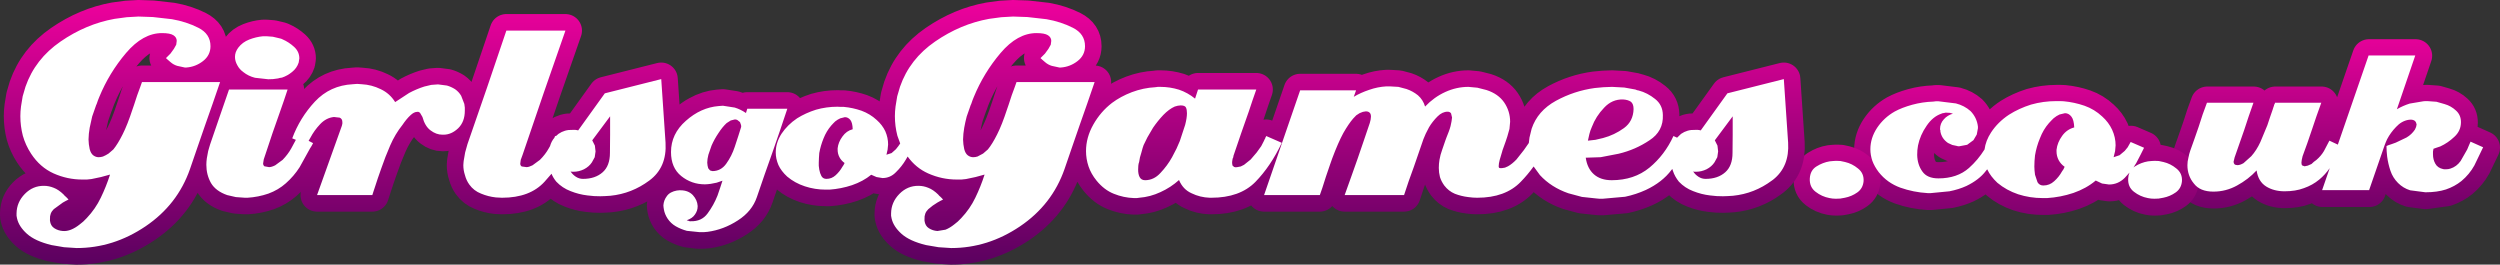 <?xml version="1.0" encoding="UTF-8" standalone="no"?>
<svg xmlns:xlink="http://www.w3.org/1999/xlink" height="79.95px" width="755.4px" xmlns="http://www.w3.org/2000/svg">
  <rect width="100%" height="100%" fill="#333333" stroke="none"/>
  <g transform="matrix(1.0, 0.0, 0.0, 1.0, 0.0, -0.5)">
    <path d="M736.3 31.35 L738.75 32.05 Q740.7 32.6 742.2 34.0 743.7 35.35 743.7 37.5 743.7 40.15 741.7 41.95 739.75 43.8 737.45 44.85 L736.4 45.2 735.4 45.55 735.25 46.4 735.25 47.25 Q735.25 48.8 735.95 50.05 736.65 51.35 738.35 51.7 L738.7 51.75 739.15 51.75 739.85 51.7 740.5 51.55 Q742.4 50.95 743.6 49.25 L745.6 45.75 746.1 44.55 746.6 43.4 750.4 45.1 747.75 50.6 Q746.25 53.3 743.85 55.3 741.8 56.95 739.15 57.85 L732.95 58.7 728.35 58.1 Q726.25 57.45 724.7 55.9 723.1 54.3 722.4 52.2 721.7 50.15 721.4 47.9 L721.25 46.25 721.2 44.7 721.35 44.7 721.55 44.55 722.75 44.15 724.0 43.7 727.25 42.15 Q728.8 41.25 729.8 39.75 L730.15 38.95 730.3 38.2 729.8 37.15 Q729.3 36.75 728.5 36.75 L728.35 36.75 728.2 36.75 728.1 36.8 727.9 36.8 Q725.75 37.15 724.1 38.95 722.45 40.65 721.4 42.65 L721.0 43.55 720.65 44.45 715.95 58.05 701.75 58.05 704.05 51.4 Q702.7 53.35 700.9 54.85 698.85 56.55 696.25 57.45 693.75 58.4 690.4 58.4 687.2 58.4 684.85 56.95 682.45 55.45 681.95 52.1 679.45 54.8 676.05 56.65 672.7 58.5 668.9 58.5 664.85 58.5 663.0 56.05 661.05 53.7 661.05 50.5 661.05 49.4 661.35 48.25 661.55 47.15 661.9 46.15 L663.2 42.5 664.45 38.9 665.65 35.2 666.95 31.65 681.0 31.65 679.55 35.8 678.2 39.9 676.75 44.05 675.3 48.2 675.15 48.85 675.0 49.45 675.25 50.2 Q675.55 50.5 676.2 50.5 676.95 50.5 678.0 49.9 679.05 49.4 680.35 47.8 681.95 46.0 683.1 43.5 L685.2 38.45 686.0 36.05 686.85 33.6 687.0 33.1 687.2 32.55 687.25 32.25 687.4 32.05 687.4 31.95 687.45 31.95 687.5 31.8 687.5 31.65 689.85 31.65 692.2 31.65 696.8 31.65 701.5 31.65 700.05 35.7 698.7 39.7 697.3 43.8 695.85 47.8 695.6 48.9 695.5 49.75 Q695.5 50.35 695.75 50.6 L696.45 50.85 697.4 50.65 698.55 50.15 699.25 49.5 700.0 48.95 Q701.45 47.7 702.3 46.25 L703.95 43.1 706.5 44.3 715.8 17.35 729.9 17.35 724.35 33.6 Q726.15 32.55 728.2 31.9 730.3 31.3 732.35 31.2 L732.95 31.15 733.55 31.15 736.3 31.35" fill="none" stroke="url(#gradient0)" stroke-linecap="round" stroke-linejoin="round" stroke-width="10.0"/>
    <path d="M652.4 49.25 L653.8 49.55 Q655.95 50.05 657.7 51.5 659.55 52.95 659.4 55.35 659.2 57.55 657.5 58.75 655.8 59.95 653.75 60.35 L652.35 60.6 651.05 60.65 650.05 60.6 649.1 60.45 Q646.75 60.0 644.9 58.55 643.0 57.1 643.15 54.5 643.2 53.5 643.55 52.75 L642.1 54.35 Q640.1 56.35 637.35 56.35 L635.25 56.05 633.35 55.15 Q630.5 57.55 626.6 58.9 622.7 60.2 618.65 60.45 L618.0 60.45 617.3 60.45 Q613.45 60.45 609.9 59.3 606.35 58.1 603.65 55.85 601.55 53.9 600.55 51.75 L600.15 52.25 Q598.1 54.95 594.25 56.8 591.95 57.85 589.15 58.4 L583.5 58.95 583.05 58.95 582.55 58.95 Q578.25 58.7 574.3 57.3 570.35 55.85 567.8 52.65 566.5 50.95 565.85 49.2 565.25 47.45 565.25 45.7 565.25 42.3 567.3 39.2 569.35 36.15 572.6 34.3 574.8 33.1 577.9 32.25 581.0 31.4 584.25 31.3 L585.05 31.2 585.8 31.2 591.1 31.85 Q593.65 32.5 595.5 34.15 596.4 35.05 597.0 36.25 597.6 37.5 597.75 38.85 L597.75 39.1 597.75 39.35 597.4 41.25 596.4 42.95 Q595.55 43.9 594.5 44.35 L592.1 44.8 591.75 44.8 591.4 44.7 590.0 44.4 588.7 43.8 Q587.75 43.15 587.15 42.25 586.55 41.3 586.4 40.25 L586.4 40.15 586.4 39.9 586.3 39.75 586.3 39.6 Q586.3 37.9 587.45 36.65 588.55 35.4 590.2 34.95 L589.3 34.7 588.35 34.65 587.9 34.65 587.5 34.75 587.1 34.8 586.7 34.95 Q584.1 35.85 582.25 38.6 580.3 41.4 579.65 44.55 L579.45 46.0 579.4 47.4 Q579.45 50.3 580.95 52.4 582.4 54.5 585.8 54.5 591.5 54.5 595.05 51.35 597.75 48.95 599.75 45.75 600.1 43.1 601.7 40.65 603.75 37.5 607.15 35.25 610.15 33.35 613.8 32.2 617.5 31.15 621.45 31.15 L622.6 31.15 623.7 31.2 Q626.9 31.5 629.95 32.55 632.95 33.6 635.3 35.8 637.25 37.55 638.3 39.8 639.35 42.1 639.35 44.5 L639.2 46.25 638.75 48.1 640.55 47.5 642.1 46.2 643.0 45.1 643.9 43.5 647.95 45.25 646.9 47.35 645.6 49.85 644.75 51.2 645.15 50.9 Q647.05 49.7 649.15 49.35 L650.2 49.25 651.15 49.2 652.4 49.25" fill="none" stroke="url(#gradient1)" stroke-linecap="round" stroke-linejoin="round" stroke-width="10.0"/>
    <path d="M624.05 34.8 L622.4 35.2 620.6 36.35 619.95 37.0 619.2 37.8 Q617.5 39.75 616.5 42.35 615.45 44.85 615.0 47.55 L614.85 49.25 614.8 50.95 614.85 52.05 615.0 53.4 Q615.25 54.65 615.75 55.65 616.35 56.65 617.5 56.65 619.4 56.65 620.8 55.35 622.25 54.05 623.15 52.4 L623.6 51.75 623.95 51.0 Q622.8 50.2 622.15 49.0 621.5 47.75 621.5 46.35 L621.5 46.05 621.5 45.85 Q621.75 43.65 623.2 41.65 624.6 39.7 626.85 39.1 626.75 36.8 626.0 35.85 625.2 34.8 624.05 34.8" fill="none" stroke="url(#gradient2)" stroke-linecap="round" stroke-linejoin="round" stroke-width="10.0"/>
    <path d="M556.2 49.25 L557.6 49.55 Q559.75 50.05 561.5 51.5 563.35 52.95 563.2 55.35 563.0 57.55 561.3 58.75 559.6 59.95 557.55 60.35 L556.15 60.6 554.85 60.65 553.85 60.6 552.9 60.45 Q550.55 60.0 548.7 58.55 546.8 57.1 546.95 54.5 547.1 52.05 548.95 50.9 550.85 49.7 552.95 49.35 L554.0 49.25 554.95 49.2 556.2 49.25" fill="none" stroke="url(#gradient3)" stroke-linecap="round" stroke-linejoin="round" stroke-width="10.0"/>
    <path d="M540.3 43.6 Q540.75 50.8 535.85 54.7 L535.4 55.05 Q530.1 59.0 523.65 59.65 L522.05 59.75 520.6 59.8 518.7 59.75 516.7 59.55 Q514.1 59.25 511.6 58.25 509.1 57.3 507.3 55.4 506.05 53.85 505.5 52.15 L505.4 51.75 505.3 51.55 505.05 51.85 Q502.3 55.55 497.3 57.9 494.35 59.25 491.05 59.95 L484.3 60.55 483.25 60.55 482.2 60.45 478.0 60.0 473.9 58.9 Q468.7 57.1 465.3 53.4 L463.4 50.8 Q461.6 53.3 459.5 55.45 454.85 60.25 446.35 60.25 L445.05 60.2 443.65 60.05 Q441.55 59.8 439.6 59.05 437.7 58.25 436.4 56.55 435.5 55.3 435.1 54.0 434.75 52.65 434.75 51.25 L434.8 50.0 434.95 48.8 Q435.2 47.3 435.75 45.8 L436.75 42.9 437.1 41.95 437.75 40.3 438.05 39.45 438.3 38.6 438.6 37.15 438.75 36.0 438.45 34.75 Q438.1 34.25 437.4 34.25 435.8 34.25 434.35 35.7 432.85 37.2 431.8 38.95 L430.8 40.9 430.1 42.55 428.65 46.75 427.2 50.95 425.65 55.25 424.25 59.45 406.3 59.45 408.25 54.0 410.2 48.5 412.05 43.1 413.9 37.65 414.15 36.65 414.25 35.75 Q414.25 34.9 413.85 34.55 413.45 34.15 412.7 34.15 L411.8 34.3 410.8 34.7 409.8 35.35 408.85 36.35 Q407.5 37.9 405.9 40.7 404.35 43.55 402.55 48.35 L401.95 50.05 400.65 53.85 399.55 57.3 398.8 59.45 381.95 59.45 392.85 27.8 409.75 27.8 409.05 29.75 Q411.15 28.5 413.7 27.65 416.25 26.75 418.9 26.6 L419.4 26.6 419.95 26.6 422.55 26.75 425.0 27.4 Q426.9 28.05 428.45 29.3 430.0 30.65 430.6 32.7 433.3 29.85 436.7 28.3 440.1 26.75 443.7 26.75 L446.4 27.0 449.15 27.7 Q452.7 28.85 454.5 31.45 456.3 34.1 456.3 37.3 L456.1 39.45 455.45 41.75 454.95 43.25 454.2 45.35 454.0 45.9 453.85 46.45 453.15 48.8 Q452.85 49.95 452.85 50.65 L452.85 50.9 452.95 51.2 453.25 51.3 453.85 51.3 454.75 51.15 455.65 50.75 Q456.9 50.05 458.2 48.7 L460.45 45.85 461.95 43.7 462.15 42.05 462.8 39.4 Q464.6 34.0 470.15 30.95 475.65 27.95 481.85 27.1 L484.5 26.85 487.1 26.75 490.8 26.95 494.15 27.55 494.65 27.75 495.15 27.85 Q497.8 28.55 500.1 30.4 502.4 32.2 502.45 35.25 502.65 40.15 498.4 42.9 494.15 45.75 489.1 46.95 L483.65 48.0 479.15 48.15 Q479.6 51.4 481.65 53.2 483.65 54.95 487.0 54.95 493.75 54.95 498.4 51.15 503.0 47.35 505.65 41.6 L506.75 42.1 507.95 40.95 Q509.85 39.65 512.1 39.75 L512.6 39.75 513.05 39.75 513.45 39.8 513.9 39.9 521.95 28.7 539.0 24.4 539.65 34.0 540.3 43.6 M492.8 31.25 Q491.95 30.65 490.45 30.55 487.1 30.45 484.7 33.05 482.2 35.65 481.0 38.85 480.5 39.95 480.25 41.0 L479.8 43.0 482.05 42.75 484.4 42.2 Q487.8 41.3 490.7 39.2 493.5 37.15 493.6 33.45 493.6 31.9 492.8 31.25 M523.55 41.15 L523.55 35.65 518.15 42.9 518.95 44.5 519.15 46.25 518.9 48.0 518.05 49.55 Q517.2 50.85 515.65 51.65 514.1 52.4 512.45 52.4 L512.25 52.4 512.0 52.4 511.8 52.35 511.6 52.3 Q512.2 53.25 513.2 53.9 514.2 54.55 515.35 54.55 519.05 54.55 521.3 52.55 523.5 50.6 523.5 46.7 L523.55 41.15 M378.45 30.85 L377.35 34.15 375.05 40.7 372.8 47.3 372.7 47.6 372.65 48.0 372.45 48.45 372.35 49.05 372.3 49.45 372.3 49.8 372.4 50.5 372.9 50.95 373.35 51.05 373.85 51.0 374.9 50.8 375.9 50.3 377.9 48.7 379.7 46.6 381.1 44.65 381.95 43.0 382.1 42.65 382.3 42.3 Q382.3 42.1 382.45 41.95 L382.6 41.6 387.3 43.65 Q383.95 50.75 379.3 55.5 374.6 60.25 366.0 60.25 L365.75 60.25 365.55 60.25 Q362.6 60.15 360.05 58.9 357.45 57.75 356.25 54.9 353.75 57.15 350.65 58.55 347.55 60.0 344.25 60.25 L343.5 60.35 342.65 60.35 Q339.5 60.25 336.55 59.05 333.65 57.9 331.35 55.1 329.65 53.0 328.9 50.75 328.15 48.5 328.15 46.15 328.15 42.05 330.35 38.15 332.55 34.25 336.0 31.6 338.6 29.65 342.0 28.35 345.45 27.05 349.1 26.85 L349.85 26.75 350.65 26.75 Q353.5 26.75 356.25 27.6 358.9 28.5 361.1 30.3 L362.0 27.55 370.8 27.55 379.6 27.55 378.45 30.85 M325.6 18.95 Q323.35 20.7 320.55 20.9 L320.3 20.9 320.1 20.9 317.8 20.4 Q316.65 20.05 315.75 19.25 L315.4 18.95 315.0 18.6 314.9 18.55 314.85 18.45 314.6 18.25 314.4 18.05 315.75 16.7 316.8 15.25 317.5 14.0 317.65 12.85 Q317.65 11.8 316.65 11.15 315.65 10.5 313.2 10.5 307.45 10.5 302.35 16.5 297.25 22.5 294.25 29.8 L293.85 30.8 293.45 31.95 293.3 32.25 293.2 32.55 292.1 35.7 Q291.65 37.4 291.35 39.1 L291.1 40.9 291.0 42.65 291.1 44.1 291.35 45.55 Q291.7 46.9 292.45 47.45 293.2 48.0 294.05 48.0 L294.7 47.95 295.35 47.8 297.05 46.9 298.5 45.65 Q299.85 44.0 301.3 41.1 302.75 38.25 304.3 33.5 L304.75 32.2 305.7 29.3 306.6 26.85 307.15 25.3 330.75 25.3 328.5 31.85 326.2 38.4 323.9 45.05 321.65 51.6 Q317.9 62.35 308.2 68.9 298.5 75.45 287.4 75.45 L283.6 75.2 279.8 74.55 Q274.85 73.35 272.4 71.15 269.95 68.95 269.4 66.5 L269.25 65.7 269.25 64.95 Q269.3 61.6 271.75 59.1 274.2 56.6 277.55 56.65 279.05 56.65 280.5 57.25 281.95 57.8 283.45 59.25 L283.8 59.65 284.2 60.0 284.6 60.4 284.95 60.8 284.15 61.2 283.25 61.7 Q281.8 62.55 280.5 63.7 279.25 64.9 279.35 66.7 L279.35 67.0 279.35 67.2 Q279.55 68.75 280.65 69.45 281.8 70.2 283.25 70.3 L285.7 69.9 Q287.05 69.35 288.35 68.3 L289.4 67.45 290.45 66.4 Q293.1 63.6 294.7 60.25 296.35 56.85 297.5 53.25 L294.75 54.0 291.9 54.6 290.5 54.75 289.1 54.75 Q284.6 54.75 280.45 52.9 276.75 51.25 274.25 47.8 L273.7 48.75 Q272.5 50.8 270.7 52.55 269.0 54.3 266.65 54.3 L264.85 54.0 263.25 53.3 Q260.8 55.3 257.45 56.45 254.15 57.55 250.65 57.8 L250.1 57.8 249.5 57.8 Q246.25 57.8 243.2 56.8 240.15 55.8 237.85 53.85 236.05 52.2 235.2 50.35 234.4 48.45 234.4 46.6 234.4 45.1 234.85 43.7 235.3 42.25 236.15 40.9 237.95 38.2 240.85 36.25 243.4 34.65 246.55 33.65 249.7 32.75 253.05 32.75 L254.05 32.8 255.0 32.8 Q257.7 33.05 260.3 33.95 262.9 34.9 264.9 36.75 266.6 38.25 267.5 40.15 268.35 42.1 268.35 44.15 L268.2 45.7 267.85 47.25 269.4 46.75 270.7 45.6 271.45 44.65 272.0 43.85 271.15 41.5 Q270.4 38.6 270.4 35.6 L270.45 34.15 270.6 32.65 271.1 29.6 271.95 26.7 Q274.85 18.35 282.55 13.05 290.25 7.75 298.85 6.2 L302.55 5.7 306.1 5.5 310.45 5.65 316.2 6.3 Q320.55 7.05 324.2 8.9 327.85 10.75 327.85 14.45 327.85 17.2 325.6 18.95 M358.35 33.0 Q358.05 32.35 356.75 32.35 L355.85 32.45 354.95 32.7 Q353.25 33.45 351.5 35.25 349.8 37.05 348.4 39.1 L346.7 42.0 345.55 44.35 345.25 45.25 344.85 46.7 344.45 48.05 344.2 49.45 Q344.0 49.95 343.95 50.6 L343.9 51.75 Q343.9 53.15 344.35 54.0 344.85 54.95 346.0 54.95 348.65 54.95 350.65 52.75 352.7 50.6 354.15 48.0 L355.5 45.4 356.5 43.1 358.1 38.25 Q358.65 36.15 358.65 34.7 358.65 33.6 358.35 33.0 M255.3 35.9 L253.9 36.25 Q253.1 36.6 252.35 37.2 L251.75 37.8 251.15 38.45 Q249.7 40.15 248.85 42.3 247.95 44.5 247.55 46.75 L247.45 48.25 247.4 49.65 247.4 50.6 247.55 51.75 Q247.75 52.85 248.2 53.7 248.7 54.55 249.7 54.55 251.3 54.55 252.5 53.45 253.75 52.3 254.5 50.95 L254.9 50.35 255.2 49.75 Q254.2 49.05 253.65 48.0 253.1 46.95 253.1 45.75 L253.1 45.5 253.1 45.3 Q253.3 43.45 254.55 41.75 255.75 40.05 257.65 39.55 257.6 37.6 256.95 36.75 256.25 35.9 255.3 35.9 M218.45 32.45 L222.0 33.0 Q223.8 33.55 225.4 34.65 L225.8 33.35 237.9 33.35 235.65 40.05 234.45 43.55 233.35 46.7 231.0 53.35 228.7 60.05 Q227.25 64.35 222.95 67.1 218.65 69.9 213.8 70.55 L212.6 70.65 211.4 70.65 210.7 70.65 207.55 70.25 Q205.7 69.75 204.15 68.85 202.7 68.0 201.75 66.6 200.85 65.25 200.6 63.8 L200.5 63.15 200.45 62.55 Q200.55 61.0 201.5 59.75 202.4 58.45 204.6 58.05 L204.85 58.05 205.15 58.0 205.4 58.0 205.65 58.0 Q207.95 58.0 209.35 59.45 210.4 60.65 210.7 62.0 L210.8 62.7 210.8 62.8 210.8 62.9 210.7 63.8 210.0 65.3 208.4 66.7 207.5 67.05 207.8 67.15 208.15 67.25 208.4 67.35 208.7 67.35 210.7 67.15 Q212.6 66.65 213.8 65.0 215.65 62.5 216.8 59.6 L217.6 57.25 218.3 55.1 216.55 55.7 214.75 56.05 213.85 56.15 213.0 56.2 210.7 56.0 Q208.05 55.45 205.85 53.7 202.75 51.2 202.75 46.45 202.75 40.95 207.25 37.0 208.9 35.5 210.7 34.55 213.75 32.85 217.1 32.55 L217.75 32.5 218.45 32.45 M222.25 36.6 L222.0 36.6 220.8 36.9 219.55 37.7 Q218.3 38.85 217.1 40.7 215.85 42.55 215.0 44.5 L214.05 47.25 Q213.7 48.6 213.7 49.65 L213.8 50.55 214.0 51.35 214.55 52.0 215.25 52.2 Q217.85 52.2 219.45 49.95 221.1 47.65 222.0 44.9 L223.1 41.55 223.95 38.85 223.95 38.55 223.9 38.25 223.6 37.4 222.85 36.8 222.65 36.7 222.5 36.65 222.25 36.6 M170.85 9.75 L164.3 28.55 157.9 47.3 157.35 48.8 157.2 49.95 Q157.2 50.5 157.65 50.8 L159.1 51.0 Q159.8 51.0 160.9 50.45 L163.15 48.8 Q164.8 47.15 165.8 45.35 L166.2 44.65 Q166.6 43.2 167.5 42.15 L167.75 41.55 167.95 41.65 168.75 40.95 Q170.65 39.65 172.9 39.75 L173.4 39.75 173.85 39.75 174.25 39.8 174.7 39.9 182.75 28.7 199.8 24.4 200.45 34.0 201.1 43.6 Q201.55 51.1 196.2 55.05 190.9 59.0 184.45 59.65 L182.85 59.75 181.4 59.8 179.5 59.75 177.5 59.55 Q174.9 59.25 172.4 58.25 169.9 57.3 168.1 55.4 167.15 54.25 166.65 53.0 L164.55 55.4 Q160.15 60.25 151.7 60.25 L150.7 60.2 149.8 60.15 Q147.5 59.9 145.35 59.0 143.15 58.15 141.8 56.25 140.9 55.0 140.5 53.45 140.0 51.95 140.0 50.4 L140.05 49.7 140.1 49.15 140.55 46.55 141.25 44.05 147.2 26.85 153.0 9.75 157.5 9.75 161.95 9.75 166.35 9.75 170.85 9.75 M179.75 48.05 L178.9 49.6 Q178.05 50.9 176.5 51.7 174.95 52.45 173.3 52.45 L173.1 52.45 172.85 52.45 172.65 52.4 172.45 52.35 Q173.05 53.3 174.05 53.95 175.05 54.6 176.2 54.6 179.9 54.6 182.15 52.6 184.35 50.65 184.35 46.75 L184.4 41.2 184.4 35.7 179.0 42.95 179.8 44.55 180.0 46.3 179.75 48.05 M135.05 26.35 Q136.3 26.7 137.5 27.45 138.65 28.25 139.35 29.45 L140.3 31.9 140.45 33.0 140.45 33.95 Q140.45 37.3 138.45 39.25 136.4 41.2 134.0 41.2 L133.85 41.2 133.7 41.2 Q131.8 41.2 130.1 39.9 128.4 38.65 127.65 35.85 L126.95 34.65 Q126.55 34.2 126.05 34.3 125.1 34.3 124.0 35.35 122.85 36.4 121.6 38.25 119.4 41.0 117.9 44.45 116.4 47.9 115.2 51.4 L114.15 54.4 113.2 57.3 112.85 58.35 112.5 59.45 95.8 59.45 103.3 38.5 103.45 37.85 103.45 37.4 Q103.45 36.4 102.65 36.05 L100.9 35.85 Q98.55 36.1 96.75 38.0 94.95 39.9 93.8 42.1 L93.25 43.05 94.6 43.75 94.15 44.6 93.65 45.4 90.55 51.0 Q88.8 53.75 86.35 55.9 84.1 57.9 81.1 59.0 78.05 60.05 74.8 60.25 L74.0 60.25 71.25 60.05 68.65 59.45 Q65.2 58.25 63.75 55.8 62.35 53.3 62.35 50.3 62.35 49.35 62.5 48.3 L62.9 46.15 63.2 45.1 63.5 44.1 66.35 35.8 69.2 27.55 73.6 27.55 78.05 27.55 82.5 27.55 86.9 27.55 85.8 30.85 84.65 34.15 82.35 40.7 80.15 47.3 79.7 48.65 79.5 49.9 Q79.5 50.4 79.9 50.75 L81.3 51.0 Q82.05 51.0 83.15 50.45 L85.4 48.8 Q87.0 47.15 88.0 45.35 L89.4 42.75 88.3 42.3 Q90.6 36.1 95.15 31.2 99.75 26.3 106.6 25.95 L107.9 25.85 109.3 25.95 Q112.3 26.1 115.05 27.45 117.8 28.75 119.4 31.35 L123.6 28.6 Q125.85 27.4 128.2 26.65 L130.3 26.15 132.35 26.0 135.05 26.35 M84.35 12.05 L84.95 12.2 85.4 12.4 Q87.25 13.2 88.85 14.65 90.45 16.1 90.45 18.15 L90.35 18.75 90.25 19.4 Q89.7 21.1 88.25 22.25 86.85 23.4 85.2 23.95 L84.55 24.05 84.0 24.2 82.5 24.4 81.05 24.45 77.05 24.0 Q75.05 23.5 73.55 22.3 72.35 21.45 71.7 20.2 71.0 18.95 71.0 17.7 71.0 16.95 71.25 16.25 71.55 15.5 72.0 14.9 73.25 13.25 75.3 12.45 77.35 11.65 79.5 11.45 L80.0 11.45 80.5 11.45 82.45 11.6 84.35 12.05 M61.35 18.95 Q59.1 20.7 56.3 20.9 L56.05 20.9 55.85 20.9 53.55 20.4 Q52.4 20.05 51.5 19.25 L51.15 18.95 50.75 18.6 50.65 18.55 50.6 18.45 50.35 18.25 50.15 18.05 51.5 16.7 52.55 15.25 53.25 14.0 53.4 12.85 Q53.4 11.8 52.4 11.15 51.4 10.5 48.95 10.5 43.2 10.5 38.1 16.5 33.0 22.5 30.0 29.8 L29.6 30.8 29.2 31.95 29.05 32.25 28.95 32.55 27.85 35.7 27.1 39.1 26.85 40.9 26.75 42.65 26.85 44.1 27.1 45.55 Q27.45 46.9 28.2 47.45 28.95 48.0 29.8 48.0 L30.45 47.95 31.1 47.8 Q31.95 47.45 32.8 46.9 L34.25 45.65 Q35.6 44.0 37.05 41.1 38.5 38.25 40.05 33.5 L40.5 32.2 41.45 29.3 42.35 26.85 42.9 25.3 66.5 25.3 64.25 31.85 61.95 38.4 59.65 45.05 57.4 51.6 Q53.65 62.35 43.95 68.9 34.25 75.45 23.15 75.45 L19.35 75.2 15.55 74.55 Q10.6 73.35 8.15 71.15 5.7 68.95 5.15 66.5 L5.0 65.7 5.0 64.95 Q5.05 61.6 7.5 59.1 9.95 56.6 13.3 56.65 14.8 56.65 16.25 57.25 17.7 57.8 19.2 59.25 L19.55 59.65 19.95 60.0 20.35 60.4 20.7 60.8 19.9 61.2 19.0 61.7 16.25 63.7 Q15.0 64.9 15.1 66.7 L15.1 67.0 15.1 67.2 Q15.3 68.75 16.4 69.45 17.55 70.2 19.0 70.3 20.15 70.4 21.45 69.9 22.8 69.35 24.1 68.3 L25.15 67.45 26.2 66.4 Q28.85 63.6 30.45 60.25 32.1 56.85 33.25 53.25 L30.5 54.0 27.65 54.6 26.25 54.75 24.85 54.75 Q20.35 54.75 16.2 52.9 12.1 51.05 9.4 46.95 7.7 44.35 6.9 41.5 6.15 38.6 6.15 35.6 L6.2 34.15 6.35 32.65 6.85 29.6 7.7 26.7 Q10.6 18.35 18.3 13.05 26.0 7.75 34.6 6.2 L38.3 5.7 41.85 5.5 46.2 5.65 51.95 6.3 Q56.3 7.05 59.95 8.9 63.6 10.75 63.6 14.45 63.6 17.2 61.35 18.95" fill="none" stroke="url(#gradient4)" stroke-linecap="round" stroke-linejoin="round" stroke-width="10.0"/>
    <path d="M736.2 31.25 L738.65 31.95 Q740.6 32.5 742.1 33.9 743.6 35.25 743.6 37.4 743.6 40.05 741.6 41.85 739.65 43.7 737.35 44.75 L736.3 45.1 735.3 45.45 735.15 46.3 735.15 47.15 Q735.15 48.7 735.85 49.95 736.55 51.25 738.25 51.6 L738.6 51.65 739.05 51.65 739.75 51.6 740.4 51.45 Q742.3 50.85 743.5 49.15 L745.5 45.65 746.0 44.45 746.5 43.3 750.3 45.0 747.65 50.5 Q746.15 53.2 743.75 55.2 741.7 56.85 739.05 57.75 736.4 58.6 732.85 58.6 L728.25 58.0 Q726.15 57.35 724.6 55.8 723.0 54.2 722.3 52.1 721.6 50.05 721.3 47.8 L721.15 46.15 721.1 44.6 721.25 44.6 721.45 44.45 722.65 44.05 723.9 43.6 727.15 42.05 Q728.7 41.15 729.7 39.65 L730.05 38.85 730.2 38.1 Q730.1 37.45 729.7 37.05 729.2 36.65 728.4 36.65 L728.25 36.65 728.1 36.65 728.0 36.7 727.8 36.7 Q725.65 37.05 724.0 38.85 722.35 40.55 721.3 42.55 L720.9 43.45 720.55 44.35 715.85 57.95 701.65 57.95 703.95 51.3 Q702.6 53.25 700.8 54.75 698.75 56.45 696.15 57.35 693.65 58.3 690.3 58.3 687.1 58.3 684.75 56.85 682.35 55.35 681.85 52.0 679.35 54.7 675.95 56.55 672.6 58.4 668.8 58.4 664.75 58.4 662.9 55.95 660.95 53.6 660.95 50.4 660.95 49.3 661.25 48.15 661.45 47.05 661.8 46.05 L663.1 42.4 664.35 38.8 665.55 35.1 666.85 31.55 680.9 31.55 679.45 35.7 678.1 39.8 676.65 43.95 675.2 48.1 675.05 48.75 674.9 49.35 Q674.9 49.8 675.15 50.1 675.45 50.4 676.1 50.4 676.85 50.4 677.9 49.8 L680.25 47.7 Q681.85 45.9 683.0 43.4 L685.1 38.35 685.9 35.95 686.75 33.5 686.9 33.0 687.1 32.45 687.15 32.15 687.3 31.95 687.3 31.85 687.35 31.85 687.4 31.7 687.4 31.55 689.75 31.55 692.1 31.55 696.7 31.55 701.4 31.55 699.95 35.6 698.6 39.6 697.2 43.7 695.75 47.7 695.5 48.8 695.4 49.65 Q695.4 50.25 695.65 50.5 L696.35 50.75 697.3 50.55 698.45 50.05 699.15 49.4 699.9 48.85 Q701.35 47.6 702.2 46.15 L703.85 43.0 706.4 44.2 715.7 17.25 729.8 17.25 724.25 33.5 Q726.05 32.45 728.1 31.8 L732.25 31.1 732.85 31.05 733.45 31.05 736.2 31.25 M652.3 49.15 L653.7 49.45 Q655.85 49.95 657.6 51.4 659.45 52.85 659.3 55.25 659.1 57.45 657.4 58.65 655.7 59.85 653.65 60.25 L652.25 60.5 650.95 60.55 649.95 60.5 649.0 60.35 Q646.65 59.9 644.8 58.45 642.9 57.0 643.05 54.4 643.1 53.4 643.45 52.65 L642.0 54.25 Q640.0 56.25 637.25 56.25 L635.15 55.95 633.25 55.05 Q630.4 57.45 626.5 58.8 622.6 60.1 618.55 60.35 L617.9 60.35 617.2 60.35 Q613.35 60.35 609.8 59.2 606.25 58.0 603.55 55.75 601.45 53.8 600.45 51.65 L600.05 52.15 Q598.0 54.85 594.15 56.7 591.85 57.75 589.05 58.3 L583.4 58.85 582.95 58.85 582.45 58.85 Q578.15 58.6 574.2 57.2 570.25 55.75 567.7 52.55 566.4 50.85 565.75 49.1 565.15 47.35 565.15 45.6 565.15 42.2 567.2 39.1 569.25 36.05 572.5 34.2 574.7 33.0 577.8 32.15 580.9 31.3 584.15 31.2 L584.95 31.1 585.7 31.1 591.0 31.75 Q593.55 32.4 595.4 34.05 596.3 34.95 596.9 36.15 597.5 37.4 597.65 38.75 L597.65 39.0 597.65 39.25 597.3 41.15 596.3 42.85 594.4 44.25 592.0 44.7 591.65 44.7 591.3 44.6 589.9 44.3 588.6 43.7 Q587.65 43.05 587.05 42.15 586.45 41.2 586.3 40.15 L586.3 40.05 586.3 39.8 586.2 39.65 586.2 39.5 Q586.2 37.8 587.35 36.55 588.45 35.3 590.1 34.85 L589.2 34.6 588.25 34.55 587.8 34.55 587.4 34.65 587.0 34.7 586.6 34.85 Q584.0 35.75 582.15 38.5 580.2 41.3 579.55 44.45 L579.35 45.9 579.3 47.3 Q579.35 50.2 580.85 52.3 582.3 54.4 585.7 54.4 591.4 54.4 594.95 51.25 597.65 48.85 599.65 45.65 600.0 43.0 601.6 40.55 603.65 37.4 607.05 35.15 610.05 33.25 613.7 32.1 617.4 31.05 621.35 31.05 L622.5 31.05 623.6 31.1 Q626.8 31.4 629.85 32.45 632.85 33.5 635.2 35.7 637.15 37.45 638.2 39.7 639.25 42.0 639.25 44.4 L639.1 46.15 638.65 48.0 640.45 47.4 642.0 46.1 642.9 45.0 643.8 43.4 647.85 45.15 646.8 47.25 645.5 49.75 644.65 51.1 645.05 50.8 Q646.95 49.6 649.05 49.25 L650.1 49.15 651.05 49.1 652.3 49.15 M623.95 34.7 L622.3 35.1 Q621.4 35.5 620.5 36.25 L619.85 36.9 619.1 37.7 Q617.4 39.65 616.4 42.25 615.35 44.75 614.9 47.45 L614.75 49.15 614.7 50.85 614.75 51.95 614.9 53.3 615.65 55.55 Q616.25 56.55 617.4 56.55 619.3 56.55 620.7 55.25 622.15 53.95 623.05 52.3 L623.5 51.65 623.85 50.9 Q622.7 50.1 622.05 48.9 621.4 47.65 621.4 46.25 L621.4 45.95 621.4 45.75 Q621.65 43.55 623.1 41.55 624.5 39.6 626.75 39.0 626.65 36.7 625.9 35.75 625.1 34.7 623.95 34.7 M540.3 43.6 Q540.75 50.85 535.75 54.8 L535.4 55.05 Q530.1 59.0 523.65 59.65 L522.05 59.75 520.6 59.8 518.7 59.75 516.7 59.55 Q514.1 59.25 511.6 58.25 509.1 57.3 507.3 55.4 506.05 53.85 505.5 52.15 L505.3 51.55 505.05 51.85 Q502.3 55.55 497.3 57.9 494.35 59.25 491.05 59.95 L484.3 60.55 483.25 60.55 482.2 60.45 478.0 60.0 473.9 58.9 Q468.7 57.1 465.3 53.4 L463.4 50.8 Q461.6 53.3 459.5 55.45 454.85 60.25 446.35 60.25 L445.05 60.2 443.65 60.05 Q441.55 59.8 439.6 59.05 437.7 58.25 436.4 56.55 435.5 55.3 435.1 54.0 434.75 52.65 434.75 51.25 L434.8 50.0 434.95 48.8 Q435.2 47.3 435.75 45.8 L436.75 42.9 437.1 41.95 437.75 40.3 438.05 39.45 438.3 38.6 438.6 37.15 438.75 36.0 438.45 34.75 Q438.1 34.25 437.4 34.25 435.8 34.25 434.35 35.7 432.85 37.2 431.8 38.95 L430.8 40.9 430.1 42.55 428.65 46.75 427.2 50.95 425.65 55.25 424.25 59.45 406.3 59.45 408.25 54.0 410.2 48.5 412.05 43.1 413.9 37.65 414.15 36.65 414.25 35.75 Q414.25 34.9 413.85 34.55 413.45 34.15 412.7 34.15 L411.8 34.3 410.8 34.7 409.8 35.35 408.85 36.35 Q407.5 37.9 405.9 40.7 404.35 43.55 402.55 48.35 L401.95 50.05 400.65 53.85 399.55 57.3 398.8 59.45 381.95 59.45 392.85 27.8 409.75 27.8 409.05 29.75 Q411.15 28.5 413.7 27.65 416.25 26.75 418.9 26.6 L419.4 26.6 419.95 26.6 422.55 26.75 425.0 27.4 Q426.9 28.05 428.45 29.3 430.0 30.65 430.6 32.7 433.3 29.85 436.7 28.3 440.1 26.75 443.7 26.75 L446.4 27.0 449.15 27.7 Q452.7 28.85 454.5 31.45 456.3 34.1 456.3 37.3 L456.1 39.45 455.45 41.75 454.95 43.25 454.2 45.35 454.0 45.9 453.85 46.45 453.15 48.8 Q452.85 49.95 452.85 50.65 L452.85 50.9 452.95 51.2 453.25 51.3 453.85 51.3 454.75 51.15 455.65 50.75 Q456.9 50.05 458.2 48.7 L460.45 45.85 461.95 43.7 462.15 42.05 462.8 39.4 Q464.6 34.0 470.15 30.95 475.65 27.95 481.85 27.1 L484.5 26.85 487.1 26.75 490.8 26.95 494.15 27.55 494.65 27.75 495.15 27.85 Q497.8 28.55 500.1 30.4 502.4 32.2 502.45 35.25 502.65 40.15 498.4 42.9 494.15 45.75 489.1 46.95 L483.65 48.0 479.15 48.15 Q479.6 51.4 481.65 53.2 483.65 54.95 487.0 54.95 493.75 54.95 498.4 51.15 503.0 47.35 505.65 41.6 L506.75 42.1 507.95 40.95 Q509.85 39.65 512.1 39.75 L512.6 39.75 513.05 39.75 513.45 39.8 513.9 39.9 521.95 28.7 539.0 24.4 539.65 34.0 540.3 43.6 M556.1 49.15 L557.5 49.45 Q559.65 49.95 561.4 51.4 563.25 52.85 563.1 55.25 562.9 57.45 561.2 58.65 559.5 59.85 557.45 60.25 L556.05 60.5 554.75 60.55 553.75 60.5 552.8 60.35 Q550.45 59.9 548.6 58.45 546.7 57.0 546.85 54.4 547.0 51.95 548.85 50.8 550.75 49.6 552.85 49.25 L553.9 49.15 554.85 49.1 556.1 49.15 M492.8 31.25 Q491.95 30.65 490.45 30.55 487.1 30.45 484.7 33.05 482.2 35.65 481.0 38.85 480.5 39.95 480.25 41.0 L479.8 43.0 482.05 42.75 484.4 42.2 Q487.8 41.3 490.7 39.2 493.5 37.15 493.6 33.45 493.6 31.9 492.8 31.25 M523.55 41.15 L523.55 35.65 518.15 42.9 518.95 44.5 519.15 46.25 518.9 48.0 518.05 49.55 Q517.2 50.85 515.65 51.65 514.1 52.4 512.45 52.4 L512.25 52.4 512.0 52.4 511.8 52.35 511.6 52.3 Q512.2 53.25 513.2 53.9 514.2 54.55 515.35 54.55 519.05 54.55 521.3 52.55 523.5 50.6 523.5 46.7 L523.55 41.15 M377.35 34.15 L375.05 40.7 372.8 47.3 372.7 47.6 372.65 48.0 372.45 48.45 372.35 49.05 372.3 49.45 372.3 49.8 372.4 50.5 372.9 50.95 373.35 51.05 373.85 51.0 374.9 50.8 375.9 50.3 377.9 48.7 379.7 46.6 381.1 44.65 381.95 43.0 382.1 42.65 382.3 42.3 Q382.3 42.1 382.45 41.95 L382.6 41.6 387.3 43.65 Q383.95 50.75 379.3 55.5 374.6 60.25 366.0 60.25 L365.75 60.25 365.55 60.25 Q362.6 60.15 360.05 58.9 357.45 57.75 356.25 54.9 353.75 57.15 350.65 58.55 347.55 60.0 344.25 60.25 L343.5 60.35 342.65 60.35 Q339.5 60.25 336.55 59.05 333.65 57.9 331.35 55.1 329.65 53.0 328.9 50.75 328.15 48.5 328.15 46.15 328.15 42.05 330.35 38.15 332.55 34.25 336.0 31.6 338.6 29.65 342.0 28.35 345.45 27.05 349.1 26.85 L349.85 26.75 350.65 26.75 Q353.5 26.75 356.25 27.6 358.9 28.5 361.1 30.3 L362.0 27.55 370.8 27.55 379.6 27.55 378.45 30.85 377.35 34.15 M325.6 18.95 Q323.35 20.7 320.55 20.9 L320.3 20.9 320.1 20.9 317.8 20.4 Q316.65 20.05 315.75 19.25 L315.4 18.95 315.0 18.6 314.9 18.55 314.85 18.45 314.6 18.25 314.4 18.05 315.75 16.7 316.8 15.25 317.5 14.0 317.65 12.85 Q317.65 11.8 316.65 11.15 315.65 10.5 313.2 10.5 307.45 10.5 302.35 16.5 297.25 22.5 294.25 29.8 L293.85 30.8 293.45 31.95 293.3 32.25 293.2 32.55 292.1 35.7 Q291.65 37.4 291.35 39.1 L291.1 40.9 291.0 42.65 291.1 44.1 291.35 45.55 Q291.7 46.9 292.45 47.45 293.2 48.0 294.05 48.0 L294.7 47.95 295.35 47.8 297.05 46.9 298.5 45.65 Q299.85 44.0 301.3 41.1 302.75 38.25 304.3 33.5 L304.75 32.2 305.7 29.3 306.6 26.85 307.15 25.3 330.75 25.3 328.5 31.85 326.2 38.4 323.9 45.05 321.65 51.6 Q317.9 62.35 308.2 68.9 298.5 75.45 287.4 75.45 L283.6 75.2 279.8 74.55 Q274.85 73.35 272.4 71.15 269.95 68.95 269.4 66.5 L269.25 65.7 269.25 64.95 Q269.3 61.6 271.75 59.1 274.2 56.6 277.55 56.65 279.05 56.65 280.5 57.25 281.95 57.8 283.45 59.25 L283.8 59.65 284.2 60.0 284.6 60.4 284.95 60.8 284.15 61.2 283.25 61.7 Q281.8 62.55 280.5 63.7 279.25 64.9 279.35 66.7 L279.35 67.0 279.35 67.2 Q279.55 68.75 280.65 69.45 281.8 70.2 283.25 70.3 L285.7 69.9 Q287.05 69.35 288.35 68.3 L289.4 67.45 290.45 66.4 Q293.1 63.6 294.7 60.25 296.35 56.85 297.5 53.25 L294.75 54.0 291.9 54.6 290.5 54.75 289.1 54.75 Q284.6 54.75 280.45 52.9 276.75 51.25 274.25 47.8 L273.7 48.75 Q272.5 50.8 270.7 52.55 269.0 54.3 266.65 54.3 L264.85 54.0 263.25 53.3 Q260.8 55.3 257.45 56.45 254.15 57.55 250.65 57.8 L250.1 57.8 249.5 57.8 Q246.25 57.8 243.2 56.8 240.15 55.8 237.85 53.85 236.05 52.2 235.2 50.35 234.4 48.45 234.4 46.6 234.4 43.6 236.15 40.9 237.95 38.2 240.85 36.25 243.4 34.65 246.55 33.65 249.7 32.75 253.05 32.75 L254.05 32.8 255.0 32.8 Q257.7 33.05 260.3 33.95 262.9 34.9 264.9 36.75 266.6 38.25 267.5 40.15 268.35 42.1 268.35 44.15 L268.2 45.7 267.85 47.25 269.4 46.75 270.7 45.6 271.45 44.65 272.0 43.85 271.15 41.5 Q270.4 38.6 270.4 35.6 L270.45 34.15 270.6 32.65 271.1 29.6 271.95 26.7 Q274.85 18.35 282.55 13.05 290.25 7.75 298.85 6.2 L302.55 5.7 306.1 5.5 310.45 5.65 316.2 6.3 Q320.55 7.05 324.2 8.9 327.85 10.75 327.85 14.45 327.85 17.2 325.6 18.95 M358.35 33.0 Q358.05 32.35 356.75 32.35 L355.85 32.45 354.95 32.7 Q353.25 33.45 351.5 35.25 349.8 37.05 348.4 39.1 L346.7 42.0 345.55 44.35 345.25 45.25 344.85 46.7 344.45 48.05 344.2 49.45 Q344.0 49.95 343.95 50.6 L343.9 51.75 Q343.9 53.15 344.35 54.0 344.85 54.95 346.0 54.95 348.65 54.95 350.65 52.75 352.7 50.6 354.15 48.0 L355.5 45.4 356.5 43.1 358.1 38.25 Q358.65 36.15 358.65 34.7 358.65 33.6 358.35 33.0 M255.3 35.9 L253.9 36.25 Q253.1 36.6 252.35 37.2 L251.75 37.8 251.15 38.45 Q249.7 40.15 248.85 42.3 247.95 44.5 247.55 46.75 L247.45 48.25 247.4 49.65 247.4 50.6 247.55 51.75 Q247.75 52.85 248.2 53.7 248.7 54.55 249.7 54.55 251.3 54.55 252.5 53.45 253.75 52.3 254.5 50.95 L254.9 50.35 255.2 49.75 Q254.2 49.05 253.65 48.0 253.1 46.95 253.1 45.75 L253.1 45.5 253.1 45.3 Q253.3 43.45 254.55 41.75 255.75 40.05 257.65 39.55 257.6 37.6 256.95 36.75 256.25 35.9 255.3 35.9 M218.45 32.45 L222.0 33.0 Q223.8 33.55 225.4 34.65 L225.8 33.35 237.9 33.35 235.65 40.05 233.35 46.7 231.0 53.35 228.7 60.05 Q227.25 64.35 222.95 67.1 218.65 69.9 213.8 70.55 L212.6 70.65 211.4 70.65 207.55 70.25 Q205.7 69.75 204.15 68.85 202.7 68.0 201.75 66.6 200.85 65.25 200.6 63.8 L200.5 63.15 200.45 62.55 Q200.55 61.0 201.5 59.75 202.4 58.45 204.6 58.05 L204.85 58.05 205.15 58.0 205.4 58.0 205.65 58.0 Q207.95 58.0 209.35 59.45 210.7 60.95 210.8 62.7 L210.8 62.8 210.8 62.9 Q210.8 64.15 210.0 65.3 209.2 66.5 207.5 67.05 L207.8 67.15 208.15 67.25 208.4 67.35 208.7 67.35 Q212.0 67.45 213.8 65.0 215.65 62.5 216.8 59.6 L217.6 57.25 218.3 55.1 216.55 55.7 214.75 56.05 213.85 56.15 213.0 56.2 Q208.95 56.2 205.85 53.7 202.75 51.2 202.75 46.45 202.75 40.95 207.25 37.0 211.75 33.0 217.1 32.55 L217.75 32.5 218.45 32.45 M222.25 36.6 L222.0 36.6 220.8 36.9 219.55 37.7 Q218.3 38.85 217.1 40.7 215.85 42.55 215.0 44.5 L214.05 47.25 Q213.7 48.6 213.7 49.65 L213.8 50.55 214.0 51.35 214.55 52.0 215.25 52.2 Q217.85 52.2 219.45 49.95 221.1 47.65 222.0 44.9 L223.1 41.55 223.95 38.85 223.95 38.55 223.9 38.25 223.6 37.4 222.85 36.8 222.65 36.7 222.5 36.65 222.25 36.6 M170.85 9.75 L164.3 28.55 157.9 47.3 157.35 48.8 157.2 49.95 Q157.2 50.5 157.65 50.8 L159.1 51.0 Q159.8 51.0 160.9 50.45 L163.15 48.8 Q164.8 47.15 165.8 45.35 L166.2 44.65 Q166.6 43.2 167.5 42.15 L167.75 41.55 167.95 41.65 168.75 40.95 Q170.65 39.65 172.9 39.75 L173.4 39.75 173.85 39.75 174.25 39.8 174.7 39.9 182.75 28.7 199.8 24.4 200.45 34.0 201.1 43.6 Q201.55 51.1 196.2 55.05 190.9 59.0 184.45 59.65 L182.85 59.75 181.4 59.8 179.5 59.75 177.5 59.55 Q174.9 59.25 172.4 58.25 169.9 57.3 168.1 55.4 167.15 54.25 166.65 53.0 L164.55 55.4 Q160.15 60.25 151.7 60.25 L150.7 60.2 149.8 60.15 Q147.5 59.9 145.35 59.0 143.15 58.15 141.8 56.25 140.9 55.0 140.5 53.45 140.0 51.95 140.0 50.4 L140.05 49.7 140.1 49.15 140.55 46.55 141.25 44.05 147.2 26.85 153.0 9.75 157.5 9.75 161.95 9.75 166.35 9.75 170.85 9.75 M179.7 48.0 L178.85 49.55 Q178.0 50.85 176.45 51.65 174.9 52.4 173.25 52.4 L173.05 52.4 172.8 52.4 172.6 52.35 172.4 52.3 Q173.0 53.25 174.0 53.9 175.0 54.55 176.15 54.55 179.85 54.55 182.1 52.55 184.3 50.6 184.3 46.7 L184.35 41.15 184.35 35.65 178.95 42.9 179.75 44.5 179.95 46.25 179.7 48.0 M135.05 26.35 Q136.3 26.7 137.5 27.45 138.65 28.25 139.35 29.45 L140.3 31.9 140.45 33.0 140.45 33.95 Q140.45 37.3 138.45 39.25 136.4 41.2 134.0 41.2 L133.85 41.2 133.7 41.2 Q131.8 41.2 130.1 39.9 128.4 38.65 127.65 35.85 L126.95 34.65 Q126.55 34.2 126.05 34.3 125.1 34.3 124.0 35.35 122.85 36.4 121.6 38.25 119.4 41.0 117.9 44.45 116.4 47.9 115.2 51.4 L114.15 54.4 113.2 57.3 112.85 58.35 112.5 59.45 95.8 59.45 103.3 38.5 103.45 37.85 103.45 37.4 Q103.45 36.4 102.65 36.05 L100.9 35.85 Q98.55 36.1 96.75 38.0 94.95 39.9 93.8 42.1 L93.25 43.05 94.6 43.75 94.15 44.6 93.65 45.4 90.55 51.0 Q88.8 53.75 86.35 55.9 84.1 57.9 81.1 59.0 78.05 60.05 74.8 60.25 L74.4 60.25 74.0 60.25 71.25 60.05 68.65 59.45 Q65.2 58.25 63.75 55.8 62.35 53.3 62.35 50.3 62.35 49.35 62.5 48.3 L62.9 46.15 63.2 45.1 63.5 44.1 66.35 35.8 69.2 27.55 73.6 27.55 78.05 27.55 82.5 27.55 86.9 27.55 85.8 30.85 84.65 34.15 82.35 40.7 80.15 47.3 79.7 48.65 79.5 49.9 Q79.5 50.4 79.9 50.75 L81.3 51.0 Q82.05 51.0 83.15 50.45 L85.4 48.8 Q87.0 47.15 88.0 45.35 L89.4 42.75 88.3 42.3 Q90.6 36.1 95.15 31.2 99.75 26.3 106.6 25.95 L107.9 25.85 109.3 25.95 Q112.3 26.1 115.05 27.45 117.8 28.75 119.4 31.35 L123.6 28.6 Q125.85 27.4 128.2 26.65 L130.3 26.15 132.35 26.0 135.05 26.35 M84.35 12.05 L84.95 12.2 85.4 12.4 Q87.25 13.2 88.85 14.65 90.45 16.1 90.45 18.15 L90.35 18.75 90.25 19.4 Q89.7 21.1 88.25 22.25 86.85 23.4 85.2 23.95 L84.55 24.05 84.0 24.2 82.5 24.4 81.05 24.45 77.05 24.0 Q75.05 23.5 73.55 22.3 72.35 21.45 71.7 20.2 71.0 18.95 71.0 17.7 71.0 16.95 71.25 16.25 71.55 15.5 72.0 14.9 73.25 13.25 75.3 12.45 77.35 11.65 79.5 11.45 L80.0 11.45 80.5 11.45 82.45 11.6 84.35 12.05 M61.35 18.95 Q59.1 20.7 56.3 20.9 L56.05 20.9 55.85 20.9 53.55 20.4 Q52.4 20.05 51.5 19.25 L51.15 18.95 50.75 18.6 50.65 18.55 50.6 18.45 50.35 18.25 50.15 18.05 51.5 16.7 52.55 15.25 53.25 14.0 53.4 12.85 Q53.4 11.8 52.4 11.15 51.4 10.5 48.95 10.5 43.2 10.5 38.1 16.5 33.0 22.5 30.0 29.8 L29.6 30.8 29.2 31.95 29.05 32.25 28.95 32.55 27.85 35.7 27.1 39.1 26.85 40.9 26.75 42.65 26.85 44.1 27.1 45.55 Q27.45 46.9 28.2 47.45 28.95 48.0 29.8 48.0 L30.45 47.95 31.1 47.8 Q31.95 47.45 32.8 46.9 L34.25 45.65 Q35.6 44.0 37.05 41.1 38.5 38.25 40.05 33.5 L40.5 32.2 41.45 29.3 42.35 26.85 42.9 25.3 66.5 25.3 64.25 31.85 61.95 38.4 59.65 45.05 57.4 51.6 Q53.65 62.35 43.95 68.9 34.25 75.45 23.15 75.45 L19.35 75.2 15.55 74.55 Q10.6 73.35 8.15 71.15 5.7 68.95 5.15 66.5 L5.0 65.7 5.0 64.95 Q5.05 61.6 7.5 59.1 9.95 56.6 13.3 56.65 14.8 56.65 16.25 57.25 17.7 57.8 19.2 59.25 L19.55 59.65 19.95 60.0 20.35 60.4 20.7 60.8 19.9 61.2 19.0 61.7 16.25 63.7 Q15.0 64.9 15.1 66.7 L15.1 67.0 15.1 67.2 Q15.3 68.75 16.4 69.45 17.55 70.2 19.0 70.3 20.15 70.4 21.45 69.9 22.8 69.35 24.1 68.3 L25.15 67.45 26.2 66.4 Q28.85 63.6 30.45 60.25 32.1 56.85 33.25 53.25 L30.5 54.0 27.65 54.6 26.25 54.75 24.85 54.75 Q20.35 54.75 16.2 52.9 12.1 51.05 9.4 46.95 7.7 44.35 6.9 41.5 6.15 38.6 6.15 35.6 L6.2 34.15 6.35 32.65 6.85 29.6 7.7 26.7 Q10.6 18.35 18.3 13.05 26.0 7.75 34.6 6.2 L38.3 5.7 41.85 5.5 46.2 5.65 51.95 6.3 Q56.3 7.05 59.95 8.9 63.6 10.75 63.6 14.45 63.6 17.2 61.35 18.95" fill="#ffffff" fill-rule="evenodd" stroke="none"/>
  </g>
  <defs>
    <linearGradient gradientTransform="matrix(0.0, 0.032, -0.031, 0.0, 705.75, 38.05)" gradientUnits="userSpaceOnUse" id="gradient0" spreadMethod="pad" x1="-819.2" x2="819.2">
      <stop offset="0.0" stop-color="#e60199"/>
      <stop offset="1.0" stop-color="#710168"/>
    </linearGradient>
    <linearGradient gradientTransform="matrix(0.0, 0.032, -0.024, 0.0, 612.3, 45.9)" gradientUnits="userSpaceOnUse" id="gradient1" spreadMethod="pad" x1="-819.2" x2="819.2">
      <stop offset="0.0" stop-color="#e60199"/>
      <stop offset="1.0" stop-color="#710168"/>
    </linearGradient>
    <linearGradient gradientTransform="matrix(0.0, 0.033, -0.019, 0.0, 620.8, 45.7)" gradientUnits="userSpaceOnUse" id="gradient2" spreadMethod="pad" x1="-819.2" x2="819.2">
      <stop offset="0.0" stop-color="#e60199"/>
      <stop offset="1.0" stop-color="#710168"/>
    </linearGradient>
    <linearGradient gradientTransform="matrix(0.0, 0.029, -0.013, 0.0, 555.05, 54.9)" gradientUnits="userSpaceOnUse" id="gradient3" spreadMethod="pad" x1="-819.2" x2="819.2">
      <stop offset="0.0" stop-color="#e60199"/>
      <stop offset="1.0" stop-color="#710168"/>
    </linearGradient>
    <linearGradient gradientTransform="matrix(0.0, 0.049, -0.065, 0.0, 282.6, 40.45)" gradientUnits="userSpaceOnUse" id="gradient4" spreadMethod="pad" x1="-819.2" x2="819.2">
      <stop offset="0.0" stop-color="#ef019d"/>
      <stop offset="1.0" stop-color="#5a015f"/>
    </linearGradient>
  </defs>
</svg>
